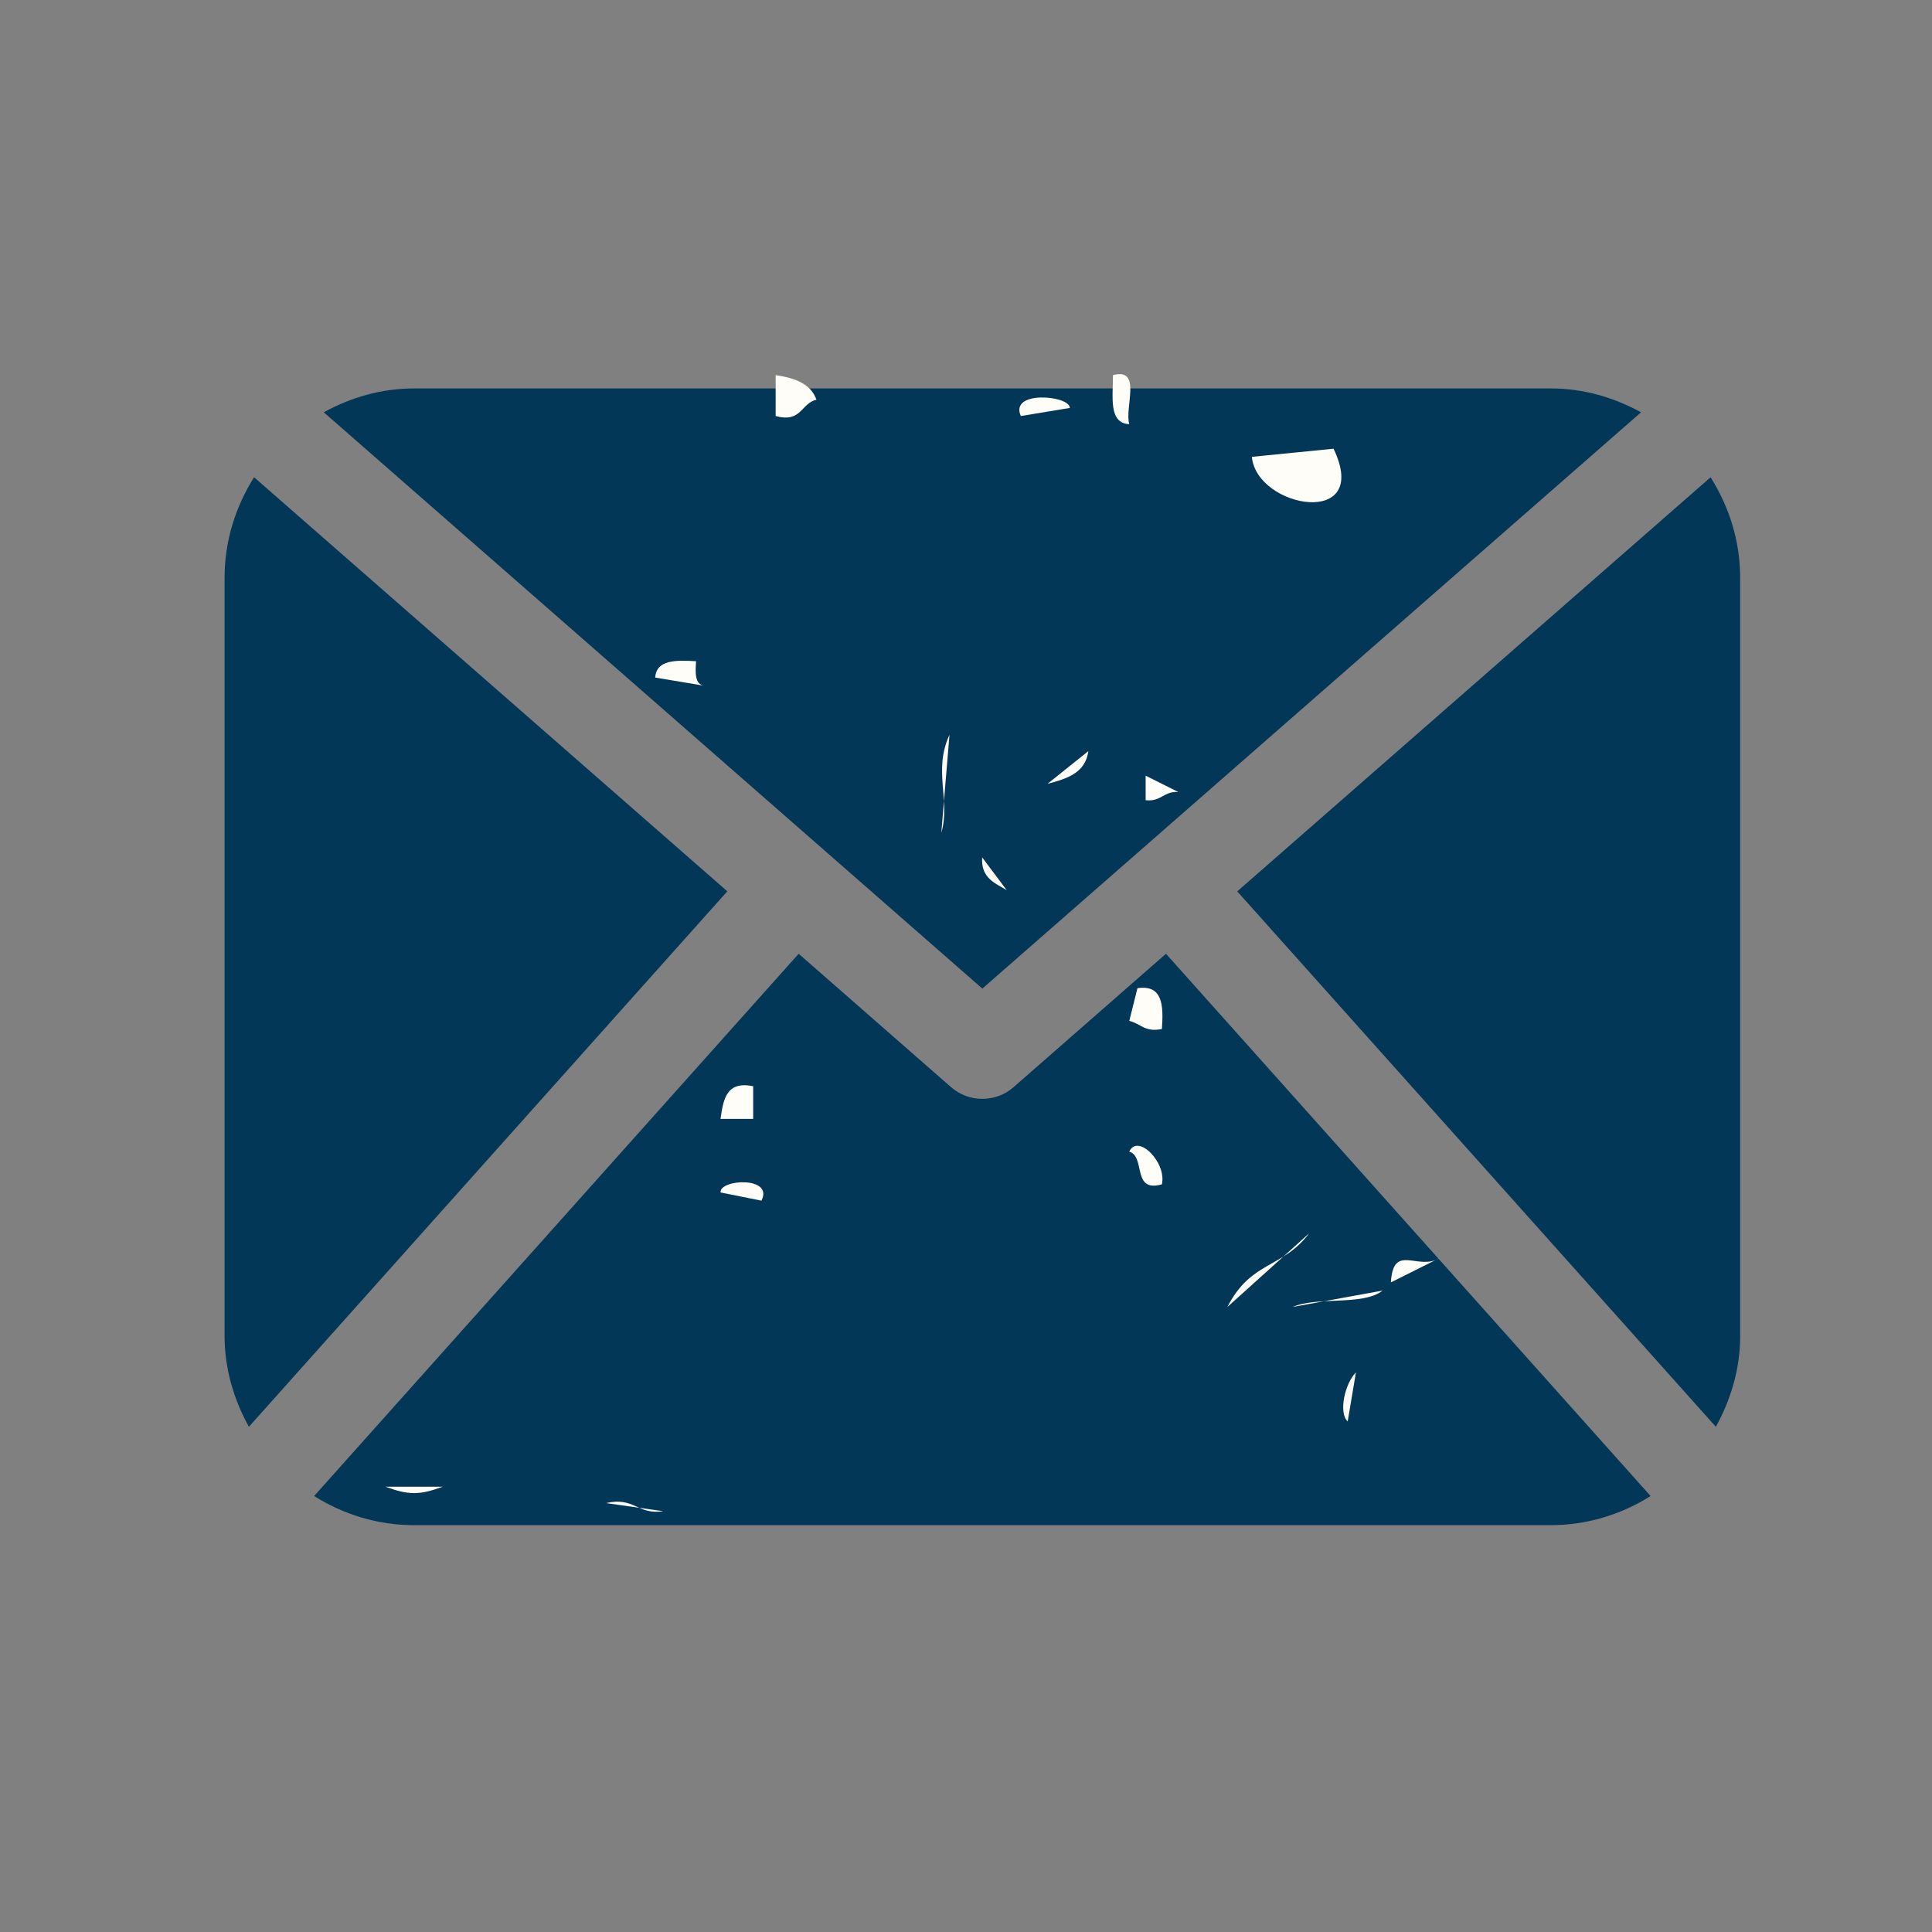 <?xml version="1.0" encoding="utf-8"?>
<!-- Generator: Adobe Illustrator 15.0.0, SVG Export Plug-In . SVG Version: 6.00 Build 0)  -->
<!DOCTYPE svg PUBLIC "-//W3C//DTD SVG 1.1//EN" "http://www.w3.org/Graphics/SVG/1.1/DTD/svg11.dtd">
<svg version="1.1" id="Layer_1" xmlns="http://www.w3.org/2000/svg" xmlns:xlink="http://www.w3.org/1999/xlink" x="0px" y="0px"
	 width="59px" height="59px" viewBox="0 0 59 59" enable-background="new 0 0 59 59" xml:space="preserve">
<rect x="0" y="0" width="59" height="59" fill="#808080" stroke="none"/>
<g>
	<path fill="#033757" d="M53.143,40.789c0,1.015-0.287,1.955-0.744,2.783L37.783,27.221l14.455-12.646
		c0.564,0.893,0.904,1.941,0.904,3.074V40.789z"/>
	<path fill="#033757" d="M29.999,30.19l20.115-17.599c-0.826-0.452-1.754-0.729-2.756-0.729H12.644
		c-1.005,0-1.936,0.277-2.756,0.729L29.999,30.19z"/>
	<path fill="#033757" d="M35.607,29.126l-4.657,4.076c-0.271,0.237-0.61,0.355-0.952,0.355c-0.34,0-0.679-0.118-0.952-0.355
		l-4.656-4.076L9.593,45.686c0.886,0.557,1.926,0.89,3.051,0.89h34.713c1.123,0,2.164-0.333,3.049-0.89"/>
	<path fill="#033757" d="M7.759,14.574c-0.562,0.893-0.901,1.941-0.901,3.074v23.141c0,1.015,0.284,1.955,0.743,2.783l14.61-16.353
		L7.759,14.574z"/>
	<path fill-rule="evenodd" clip-rule="evenodd" fill="#FFFDF8" d="M20.257,46.15c-0.787,0.123-0.883-0.449-1.746-0.248"/>
	<path fill-rule="evenodd" clip-rule="evenodd" fill="#FFFDF8" d="M13.519,45.402c-0.707,0.26-1.041,0.26-1.746,0"/>
	<path fill-rule="evenodd" clip-rule="evenodd" fill="#FFFDF8" d="M39.479,39.912c0.752-0.33,2.139-0.025,2.744-0.5"/>
	<path fill-rule="evenodd" clip-rule="evenodd" fill="#FFFDF8" d="M43.971,38.414c-0.662,0.418-1.422-0.48-1.496,0.748"/>
	<path fill-rule="evenodd" clip-rule="evenodd" fill="#FFFDF8" d="M23.253,36.666c0.385-0.754-1.291-0.656-1.248-0.25"/>
	<path fill-rule="evenodd" clip-rule="evenodd" fill="#FFFDF8" d="M34.486,35.168c0.51,0.158,0.068,1.262,0.996,1
		C35.633,35.496,34.746,34.607,34.486,35.168"/>
	<path fill-rule="evenodd" clip-rule="evenodd" fill="#FFFDF8" d="M23.001,34.17v-0.998c-0.836-0.172-0.91,0.42-0.998,0.998"/>
	<path fill-rule="evenodd" clip-rule="evenodd" fill="#FFFDF8" d="M34.486,31.176c0.338,0.078,0.477,0.356,0.996,0.248
		c0.051-0.713,0.031-1.361-0.746-1.246"/>
	<path fill-rule="evenodd" clip-rule="evenodd" fill="#FFFDF8" d="M30.742,27.182c-0.365-0.217-0.791-0.375-0.748-0.998"/>
	<path fill-rule="evenodd" clip-rule="evenodd" fill="#FFFDF8" d="M34.986,23.688v0.748c0.471,0.057,0.551-0.281,0.996-0.25"/>
	<path fill-rule="evenodd" clip-rule="evenodd" fill="#FFFDF8" d="M31.99,23.936c0.594-0.154,1.16-0.334,1.246-0.998"/>
	<path fill-rule="evenodd" clip-rule="evenodd" fill="#FFFDF8" d="M38.23,13.951c0.146,1.576,3.666,2.195,2.494-0.248"/>
	<path fill-rule="evenodd" clip-rule="evenodd" fill="#FFFDF8" d="M33.988,11.455c0.002,0.662-0.141,1.471,0.498,1.498
		C34.336,12.439,34.887,11.219,33.988,11.455"/>
	<path fill-rule="evenodd" clip-rule="evenodd" fill="#FFFDF8" d="M39.979,37.664c-0.818,1.08-1.777,0.836-2.496,2.248"/>
	<path fill-rule="evenodd" clip-rule="evenodd" fill="#FFFDF8" d="M28.996,22.439c-0.51,1.1,0.041,2.004-0.25,2.994"/>
	<path fill-rule="evenodd" clip-rule="evenodd" fill="#FFFDF8" d="M21.503,20.941c-0.287-0.043-0.271-0.396-0.246-0.748
		c-0.619-0.037-1.213-0.047-1.248,0.498"/>
	<path fill-rule="evenodd" clip-rule="evenodd" fill="#FFFDF8" d="M41.408,41.91c-0.342,0.348-0.537,1.232-0.252,1.498"/>
	<path fill-rule="evenodd" clip-rule="evenodd" fill="#FFFDF8" d="M23.687,12.705c0.795,0.215,0.77-0.393,1.246-0.498
		c-0.174-0.494-0.666-0.666-1.246-0.75"/>
	<path fill-rule="evenodd" clip-rule="evenodd" fill="#FFFDF8" d="M32.672,12.457c-0.006-0.383-1.852-0.549-1.498,0.248"/>
</g>
<rect fill="none" width="59" height="59"/>
</svg>
